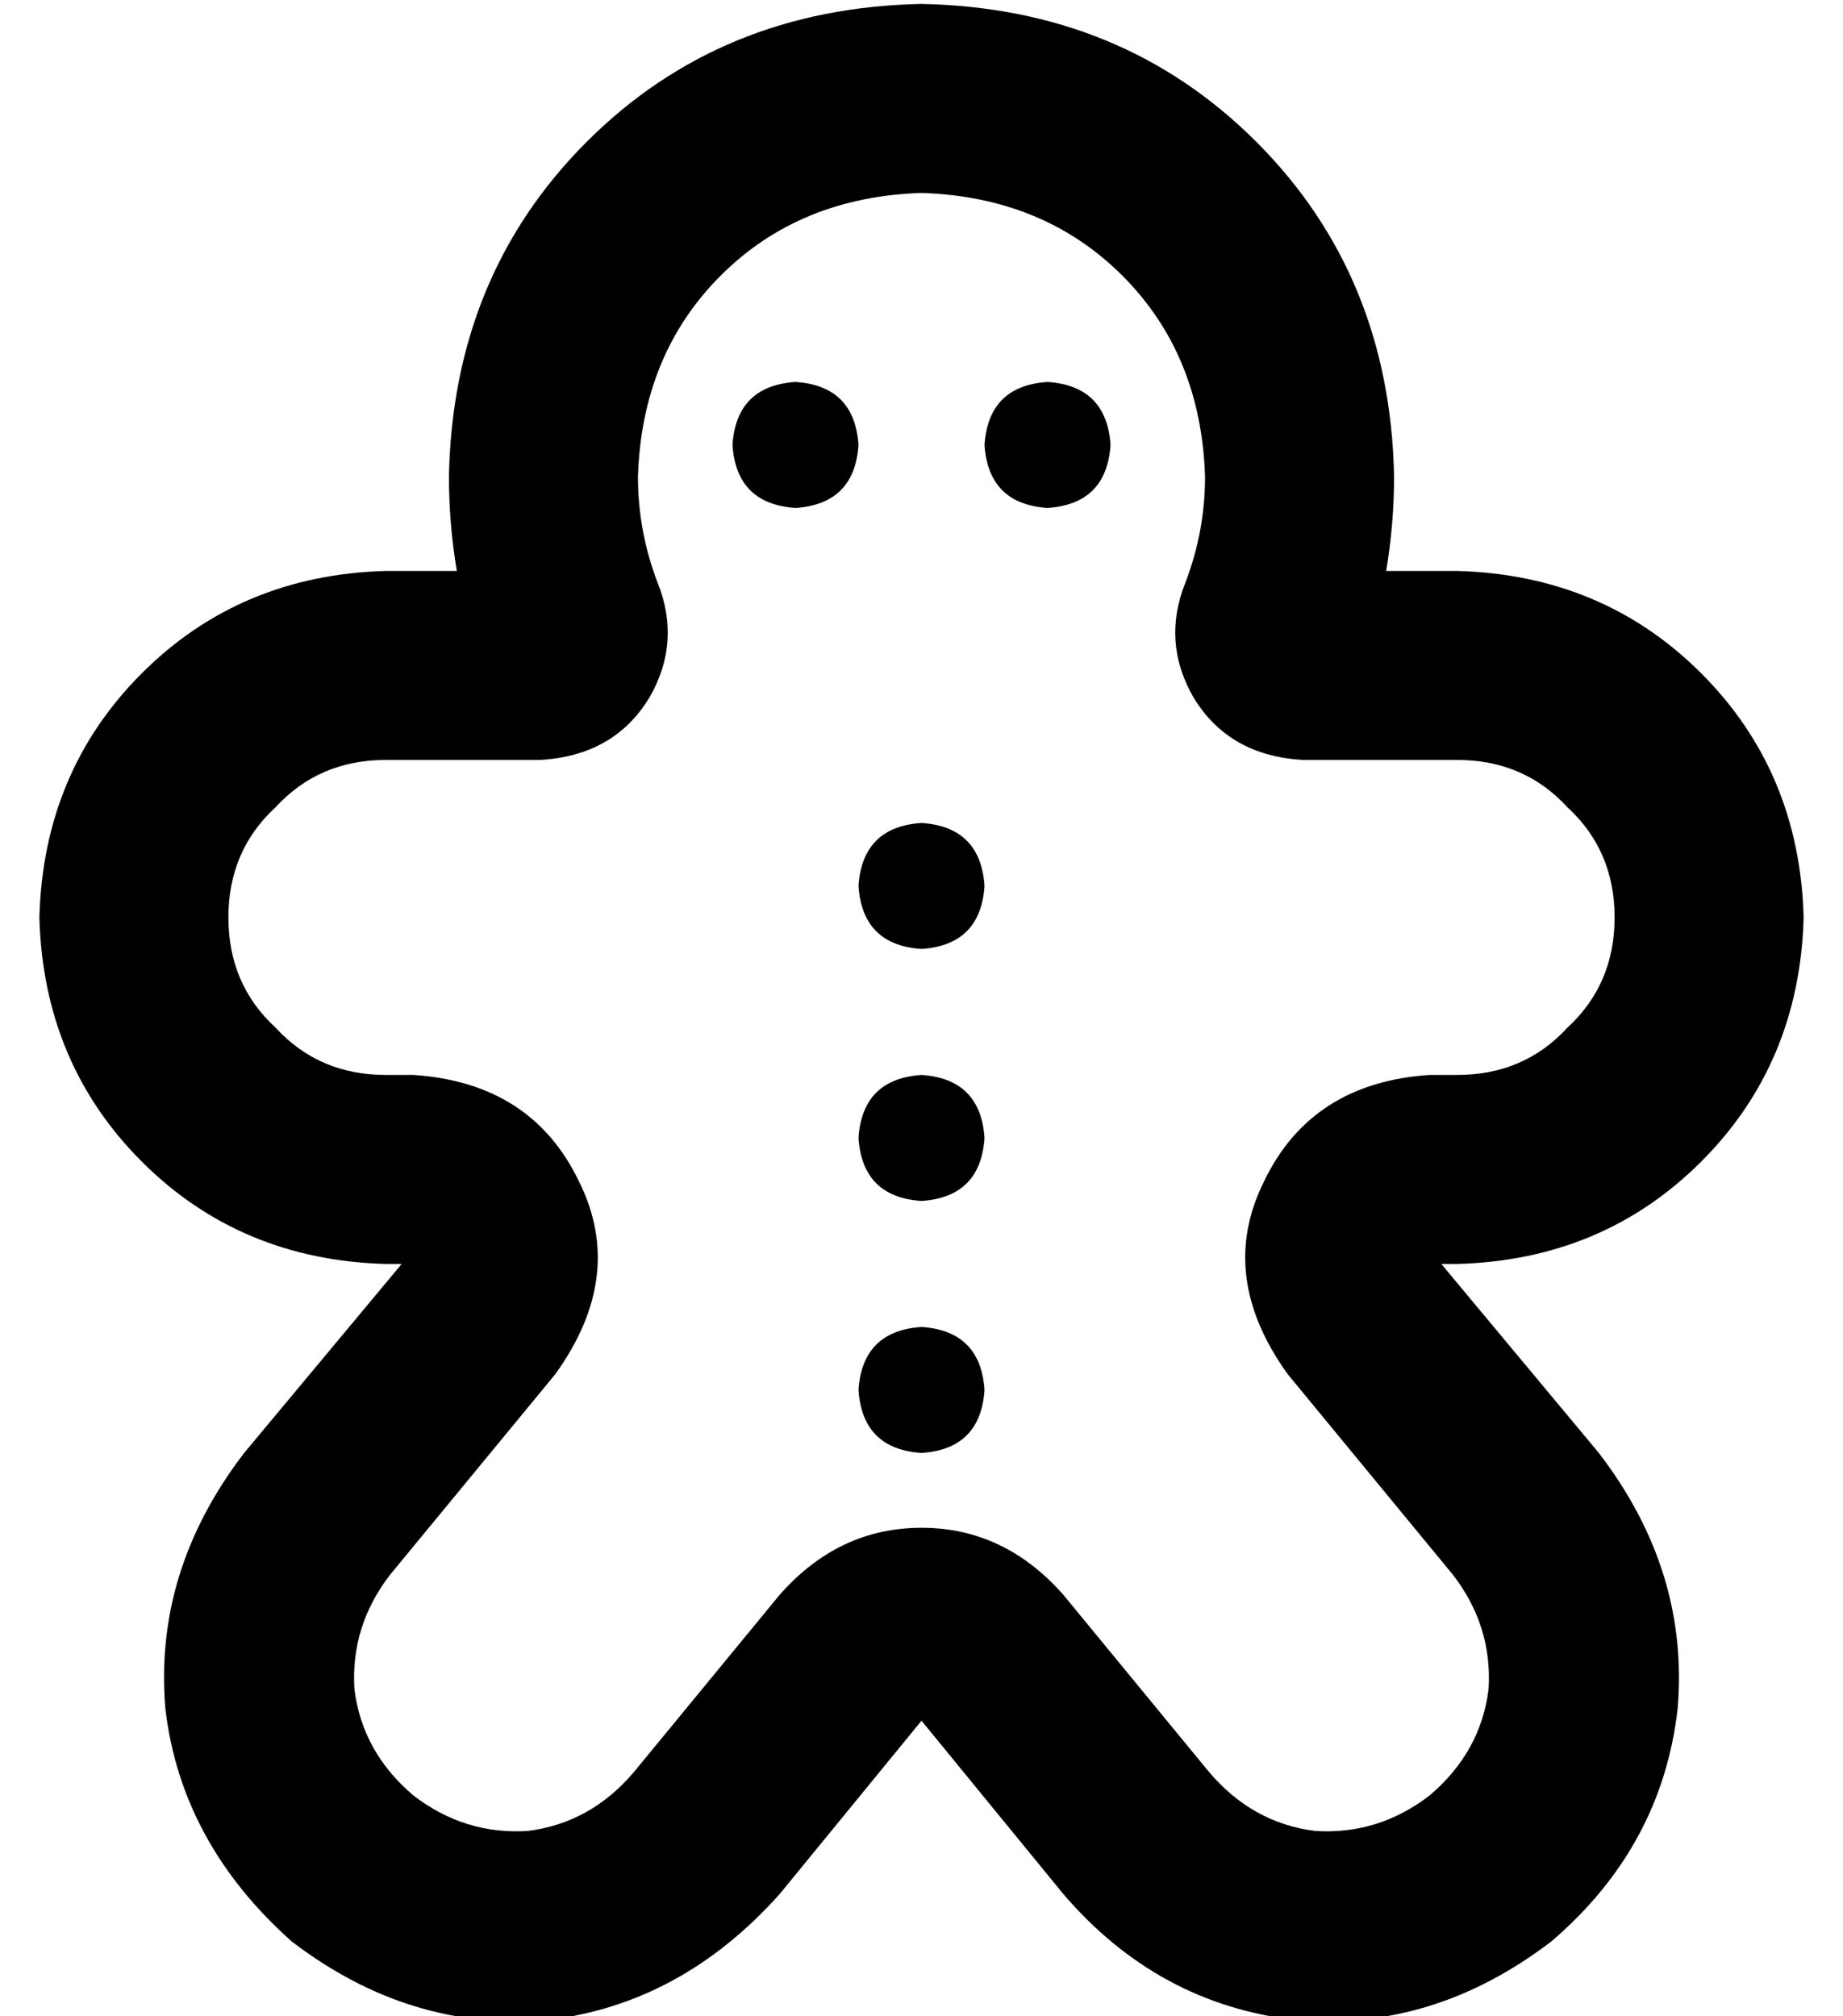 <?xml version="1.0" standalone="no"?>
<!DOCTYPE svg PUBLIC "-//W3C//DTD SVG 1.1//EN" "http://www.w3.org/Graphics/SVG/1.1/DTD/svg11.dtd" >
<svg xmlns="http://www.w3.org/2000/svg" xmlns:xlink="http://www.w3.org/1999/xlink" version="1.1" viewBox="-10 -40 468 512">
   <path fill="currentColor"
d="M152 81q1 -31 21 -51v0v0q20 -20 51 -21q31 1 51 21t21 51q0 14 -5 27q-6 15 2 29q9 15 28 16h39v0q17 0 28 12q12 11 12 28t-12 28q-11 12 -28 12h-7v0q-30 2 -42 27q-12 24 6 49l42 51v0q10 13 9 29q-2 16 -15 27q-13 10 -29 9q-16 -2 -27 -15l-37 -45v0
q-15 -17 -36 -17t-36 17l-37 45v0q-11 13 -27 15q-16 1 -29 -9q-13 -11 -15 -27q-1 -16 9 -29l42 -51v0q18 -25 6 -49q-12 -25 -42 -27h-7v0q-17 0 -28 -12q-12 -11 -12 -28t12 -28q11 -12 28 -12h39v0q19 -1 28 -16q8 -14 2 -29q-5 -13 -5 -27v0zM224 -39q-51 1 -85 35v0v0
q-34 34 -35 85q0 12 2 24h-18v0q-37 1 -62 26t-26 62q1 37 26 62t62 26h4v0l-40 48v0q-23 30 -20 65q4 34 32 59l15 -18v0l-15 18v0q30 23 65 20q34 -4 59 -32l36 -44v0l36 44v0q24 28 59 32q35 3 65 -20q28 -24 32 -59q3 -35 -20 -65l-40 -48v0h4v0q37 -1 62 -26t26 -62
q-1 -37 -26 -62t-62 -26h-18v0q2 -12 2 -24q-1 -51 -35 -85t-85 -35v0zM224 201q15 -1 16 -16q-1 -15 -16 -16q-15 1 -16 16q1 15 16 16v0zM208 73q-1 -15 -16 -16q-15 1 -16 16q1 15 16 16q15 -1 16 -16v0zM256 89q15 -1 16 -16q-1 -15 -16 -16q-15 1 -16 16q1 15 16 16v0z
M240 313q-1 -15 -16 -16q-15 1 -16 16q1 15 16 16q15 -1 16 -16v0zM224 265q15 -1 16 -16q-1 -15 -16 -16q-15 1 -16 16q1 15 16 16v0z" />
</svg>
